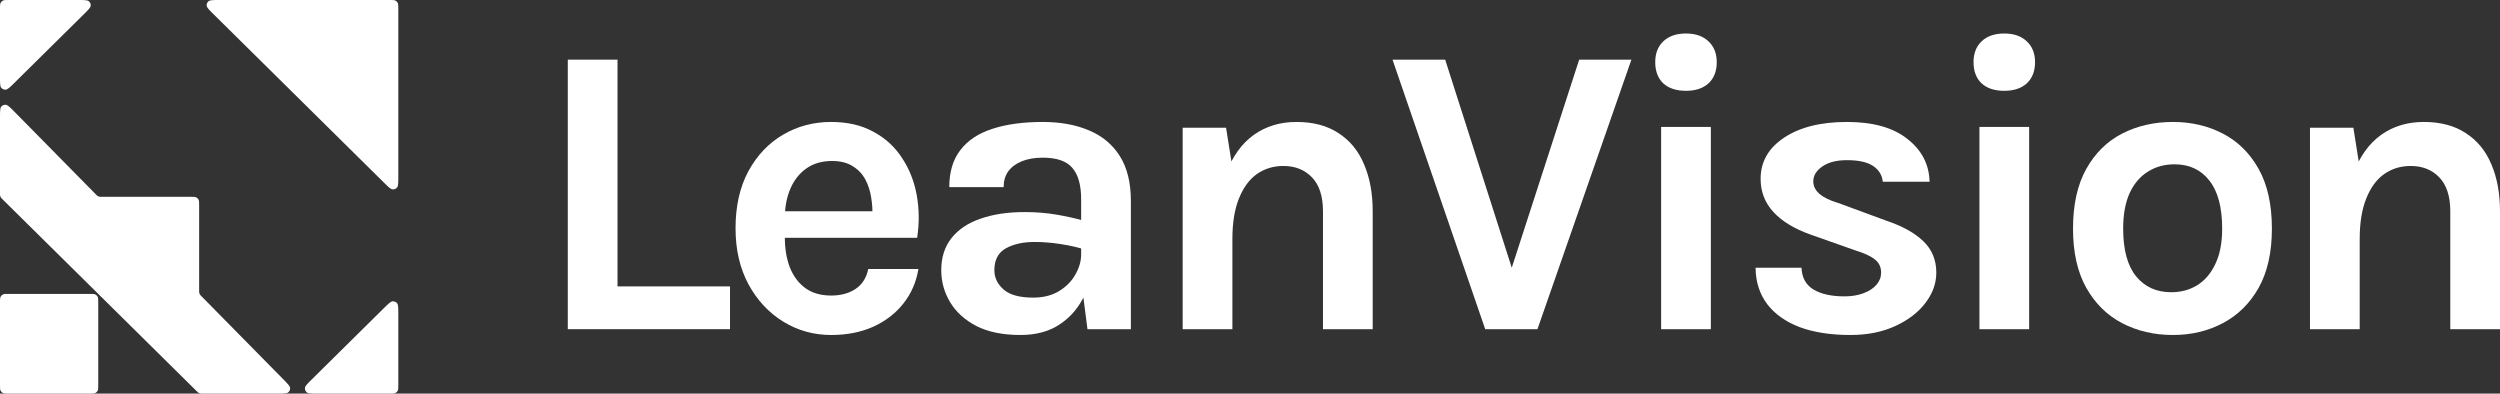 <svg width="235" height="37" viewBox="0 0 235 37" fill="none" xmlns="http://www.w3.org/2000/svg">
<rect x="0" y="0" width="235" height="37" fill="#333333" stroke="none"/>
<path d="M36.077 17.152L20.084 1.347C19.656 0.925 19.442 0.713 19.428 0.532C19.415 0.375 19.48 0.221 19.601 0.118C19.741 0 20.044 0 20.649 0H36.642C36.922 0 37.061 0 37.168 0.054C37.262 0.101 37.338 0.177 37.386 0.269C37.441 0.375 37.441 0.513 37.441 0.789V16.594C37.441 17.192 37.441 17.491 37.321 17.629C37.217 17.75 37.062 17.813 36.902 17.801C36.719 17.787 36.505 17.575 36.077 17.152Z" fill="white"/>
<path d="M7.872 1.347L1.364 7.779C0.936 8.202 0.722 8.413 0.538 8.427C0.379 8.44 0.223 8.376 0.12 8.256C0 8.118 0 7.819 0 7.221V0.789C0 0.513 0 0.375 0.054 0.269C0.102 0.177 0.179 0.101 0.273 0.054C0.379 0 0.519 0 0.799 0H7.307C7.912 0 8.214 0 8.354 0.118C8.476 0.221 8.54 0.375 8.528 0.532C8.513 0.713 8.3 0.925 7.872 1.347Z" fill="white"/>
<path d="M29.319 35.653L36.077 28.974C36.505 28.552 36.719 28.34 36.902 28.326C37.062 28.314 37.217 28.377 37.321 28.497C37.441 28.636 37.441 28.934 37.441 29.532V36.211C37.441 36.487 37.441 36.625 37.386 36.731C37.338 36.824 37.262 36.899 37.168 36.946C37.061 37 36.922 37 36.642 37H29.884C29.279 37 28.977 37 28.837 36.882C28.715 36.779 28.651 36.625 28.663 36.468C28.678 36.286 28.892 36.075 29.319 35.653Z" fill="white"/>
<path d="M8.437 37H0.799C0.519 37 0.379 37 0.273 36.946C0.179 36.899 0.102 36.824 0.054 36.731C0 36.625 0 36.487 0 36.211V28.416C0 28.14 0 28.002 0.054 27.896C0.102 27.803 0.179 27.728 0.273 27.68C0.379 27.627 0.519 27.627 0.799 27.627H8.437C8.716 27.627 8.856 27.627 8.963 27.68C9.057 27.728 9.133 27.803 9.181 27.896C9.235 28.002 9.235 28.14 9.235 28.416V36.211C9.235 36.487 9.235 36.625 9.181 36.731C9.133 36.824 9.057 36.899 8.963 36.946C8.856 37 8.716 37 8.437 37Z" fill="white"/>
<path d="M18.947 27.857L26.635 35.66C27.051 36.081 27.258 36.292 27.271 36.473C27.282 36.629 27.217 36.782 27.096 36.883C26.956 37 26.658 37 26.063 37H19.051C18.929 37 18.868 37 18.811 36.986C18.76 36.974 18.711 36.954 18.666 36.927C18.616 36.897 18.573 36.854 18.486 36.769L0.234 18.731C0.148 18.646 0.104 18.603 0.074 18.553C0.046 18.509 0.026 18.461 0.014 18.411C0 18.354 0 18.294 0 18.173V11.069C0 10.461 0 10.157 0.121 10.019C0.226 9.898 0.383 9.835 0.543 9.849C0.728 9.865 0.942 10.083 1.371 10.518L9 18.261C9.087 18.349 9.13 18.393 9.181 18.425C9.226 18.453 9.276 18.473 9.328 18.486C9.386 18.5 9.448 18.5 9.572 18.5H17.922C18.201 18.5 18.341 18.5 18.448 18.554C18.542 18.601 18.618 18.677 18.666 18.769C18.72 18.875 18.72 19.013 18.72 19.289V27.306C18.72 27.424 18.72 27.484 18.734 27.539C18.745 27.589 18.765 27.636 18.791 27.68C18.821 27.729 18.863 27.772 18.947 27.857Z" fill="white"/>
<path d="M58.046 5.608V26.922H68.621V30.943H53.373V5.608H58.046Z" fill="white"/>
<path d="M78.132 31.489C76.495 31.489 74.996 31.073 73.636 30.24C72.277 29.407 71.188 28.243 70.369 26.746C69.55 25.237 69.141 23.474 69.141 21.457C69.141 19.375 69.544 17.586 70.349 16.09C71.168 14.593 72.257 13.448 73.617 12.654C74.976 11.861 76.481 11.464 78.132 11.464C79.663 11.464 80.983 11.77 82.092 12.381C83.214 12.98 84.112 13.799 84.785 14.84C85.472 15.868 85.934 17.033 86.171 18.334C86.409 19.635 86.422 20.976 86.211 22.355H72.864V19.857H82.904L81.993 20.442C82.033 19.831 82 19.212 81.894 18.588C81.802 17.963 81.617 17.391 81.34 16.87C81.062 16.35 80.666 15.933 80.151 15.621C79.65 15.296 79.003 15.133 78.211 15.133C77.26 15.133 76.455 15.367 75.795 15.836C75.135 16.304 74.633 16.942 74.29 17.749C73.947 18.555 73.775 19.466 73.775 20.481V22.316C73.775 23.383 73.933 24.326 74.25 25.146C74.58 25.966 75.062 26.61 75.696 27.078C76.343 27.547 77.155 27.781 78.132 27.781C79.043 27.781 79.808 27.573 80.429 27.156C81.049 26.74 81.445 26.115 81.617 25.283H86.33C86.132 26.506 85.663 27.586 84.924 28.523C84.198 29.447 83.254 30.175 82.092 30.709C80.93 31.229 79.61 31.489 78.132 31.489Z" fill="white"/>
<path d="M102.222 30.943L101.628 26.337V18.724C101.628 17.397 101.351 16.415 100.797 15.777C100.255 15.14 99.331 14.821 98.024 14.821C97.272 14.821 96.618 14.931 96.064 15.153C95.509 15.374 95.08 15.693 94.776 16.109C94.486 16.512 94.341 17.007 94.341 17.592H89.232C89.232 16.161 89.582 14.996 90.281 14.099C90.981 13.188 91.984 12.524 93.291 12.108C94.612 11.678 96.189 11.464 98.024 11.464C99.688 11.464 101.14 11.73 102.381 12.264C103.622 12.784 104.585 13.591 105.272 14.684C105.958 15.777 106.302 17.176 106.302 18.881V30.943H102.222ZM95.925 31.489C94.275 31.489 92.895 31.21 91.786 30.65C90.691 30.078 89.865 29.329 89.311 28.405C88.757 27.482 88.479 26.48 88.479 25.4C88.479 24.203 88.796 23.201 89.43 22.394C90.077 21.574 90.988 20.962 92.163 20.559C93.338 20.143 94.724 19.935 96.321 19.935C97.364 19.935 98.348 20.013 99.272 20.169C100.209 20.325 101.14 20.533 102.064 20.793V23.487C101.338 23.253 100.546 23.07 99.688 22.94C98.829 22.81 98.024 22.745 97.272 22.745C96.163 22.745 95.252 22.947 94.539 23.35C93.826 23.754 93.47 24.437 93.47 25.4C93.47 26.102 93.76 26.707 94.341 27.215C94.922 27.722 95.846 27.976 97.113 27.976C98.077 27.976 98.895 27.768 99.569 27.352C100.242 26.935 100.75 26.415 101.094 25.79C101.45 25.166 101.628 24.541 101.628 23.916H102.737C102.737 25.283 102.48 26.545 101.965 27.703C101.45 28.848 100.684 29.765 99.668 30.455C98.664 31.145 97.417 31.489 95.925 31.489Z" fill="white"/>
<path d="M124.36 30.943V19.857C124.36 18.451 124.017 17.391 123.33 16.675C122.644 15.959 121.746 15.601 120.637 15.601C119.7 15.601 118.868 15.855 118.142 16.363C117.429 16.87 116.868 17.638 116.459 18.666C116.049 19.681 115.845 20.95 115.845 22.472H114.3C114.3 20.013 114.611 17.97 115.231 16.343C115.851 14.704 116.729 13.481 117.865 12.674C119 11.867 120.333 11.464 121.865 11.464C123.449 11.464 124.769 11.815 125.825 12.518C126.895 13.207 127.693 14.183 128.221 15.445C128.763 16.708 129.033 18.178 129.033 19.857V30.943H124.36ZM111.171 30.943V12.01H115.251L115.845 15.758V30.943H111.171Z" fill="white"/>
<path d="M141.867 25.907L148.442 5.608H153.353L144.521 30.943H139.61L130.897 5.608H135.847L142.342 25.907H141.867Z" fill="white"/>
<path d="M158.483 8.536C157.572 8.536 156.859 8.302 156.344 7.833C155.843 7.352 155.592 6.688 155.592 5.842C155.592 5.023 155.843 4.372 156.344 3.891C156.859 3.396 157.572 3.149 158.483 3.149C159.381 3.149 160.087 3.396 160.602 3.891C161.117 4.372 161.374 5.023 161.374 5.842C161.374 6.688 161.117 7.352 160.602 7.833C160.087 8.302 159.381 8.536 158.483 8.536ZM156.146 30.943V11.932H160.82V30.943H156.146Z" fill="white"/>
<path d="M173.934 31.489C172.086 31.489 170.495 31.242 169.162 30.748C167.841 30.24 166.825 29.518 166.112 28.581C165.399 27.631 165.036 26.493 165.023 25.166H169.34C169.379 26.102 169.756 26.785 170.469 27.215C171.181 27.644 172.152 27.859 173.38 27.859C174.053 27.859 174.647 27.761 175.162 27.566C175.69 27.371 176.099 27.104 176.39 26.766C176.68 26.428 176.825 26.05 176.825 25.634C176.825 25.1 176.627 24.684 176.231 24.385C175.848 24.072 175.228 23.786 174.37 23.526L170.172 22.043C168.667 21.509 167.511 20.806 166.706 19.935C165.901 19.063 165.498 18.022 165.498 16.812C165.498 15.211 166.231 13.923 167.696 12.947C169.175 11.958 171.148 11.464 173.617 11.464C176.073 11.464 177.967 11.997 179.3 13.064C180.647 14.118 181.34 15.458 181.38 17.085H176.984C176.918 16.46 176.614 15.966 176.073 15.601C175.531 15.237 174.713 15.055 173.617 15.055C172.627 15.055 171.848 15.257 171.28 15.66C170.726 16.05 170.449 16.512 170.449 17.046C170.449 17.944 171.228 18.62 172.785 19.076L177.34 20.754C178.819 21.249 179.967 21.886 180.786 22.667C181.604 23.448 182.013 24.437 182.013 25.634C182.013 26.636 181.67 27.586 180.984 28.484C180.31 29.368 179.367 30.091 178.152 30.65C176.937 31.21 175.531 31.489 173.934 31.489Z" fill="white"/>
<path d="M188.403 8.536C187.493 8.536 186.78 8.302 186.265 7.833C185.763 7.352 185.512 6.688 185.512 5.842C185.512 5.023 185.763 4.372 186.265 3.891C186.78 3.396 187.493 3.149 188.403 3.149C189.301 3.149 190.007 3.396 190.522 3.891C191.037 4.372 191.295 5.023 191.295 5.842C191.295 6.688 191.037 7.352 190.522 7.833C190.007 8.302 189.301 8.536 188.403 8.536ZM186.067 30.943V11.932H190.74V30.943H186.067Z" fill="white"/>
<path d="M204.25 31.489C202.495 31.489 200.904 31.119 199.478 30.377C198.065 29.635 196.943 28.529 196.112 27.059C195.28 25.575 194.864 23.721 194.864 21.496C194.864 19.232 195.28 17.358 196.112 15.875C196.943 14.391 198.065 13.285 199.478 12.557C200.904 11.828 202.495 11.464 204.25 11.464C205.98 11.464 207.544 11.828 208.944 12.557C210.356 13.285 211.478 14.391 212.31 15.875C213.142 17.358 213.558 19.232 213.558 21.496C213.558 23.721 213.142 25.575 212.31 27.059C211.478 28.529 210.356 29.635 208.944 30.377C207.544 31.119 205.98 31.489 204.25 31.489ZM204.092 27.469C205.016 27.469 205.835 27.247 206.548 26.805C207.274 26.35 207.841 25.679 208.251 24.795C208.673 23.91 208.884 22.81 208.884 21.496C208.884 19.492 208.482 17.983 207.676 16.968C206.884 15.953 205.795 15.445 204.409 15.445C203.472 15.445 202.64 15.673 201.914 16.128C201.188 16.571 200.613 17.241 200.191 18.139C199.782 19.037 199.577 20.156 199.577 21.496C199.577 23.474 199.98 24.964 200.785 25.966C201.603 26.968 202.706 27.469 204.092 27.469Z" fill="white"/>
<path d="M230.327 30.943V19.857C230.327 18.451 229.983 17.391 229.297 16.675C228.61 15.959 227.713 15.601 226.604 15.601C225.666 15.601 224.835 15.855 224.109 16.363C223.396 16.87 222.835 17.638 222.425 18.666C222.016 19.681 221.812 20.95 221.812 22.472H220.267C220.267 20.013 220.577 17.97 221.198 16.343C221.818 14.704 222.696 13.481 223.831 12.674C224.967 11.867 226.3 11.464 227.831 11.464C229.416 11.464 230.736 11.815 231.792 12.518C232.861 13.207 233.66 14.183 234.188 15.445C234.729 16.708 235 18.178 235 19.857V30.943H230.327ZM217.138 30.943V12.01H221.217L221.812 15.758V30.943H217.138Z" fill="white"/>
</svg>
